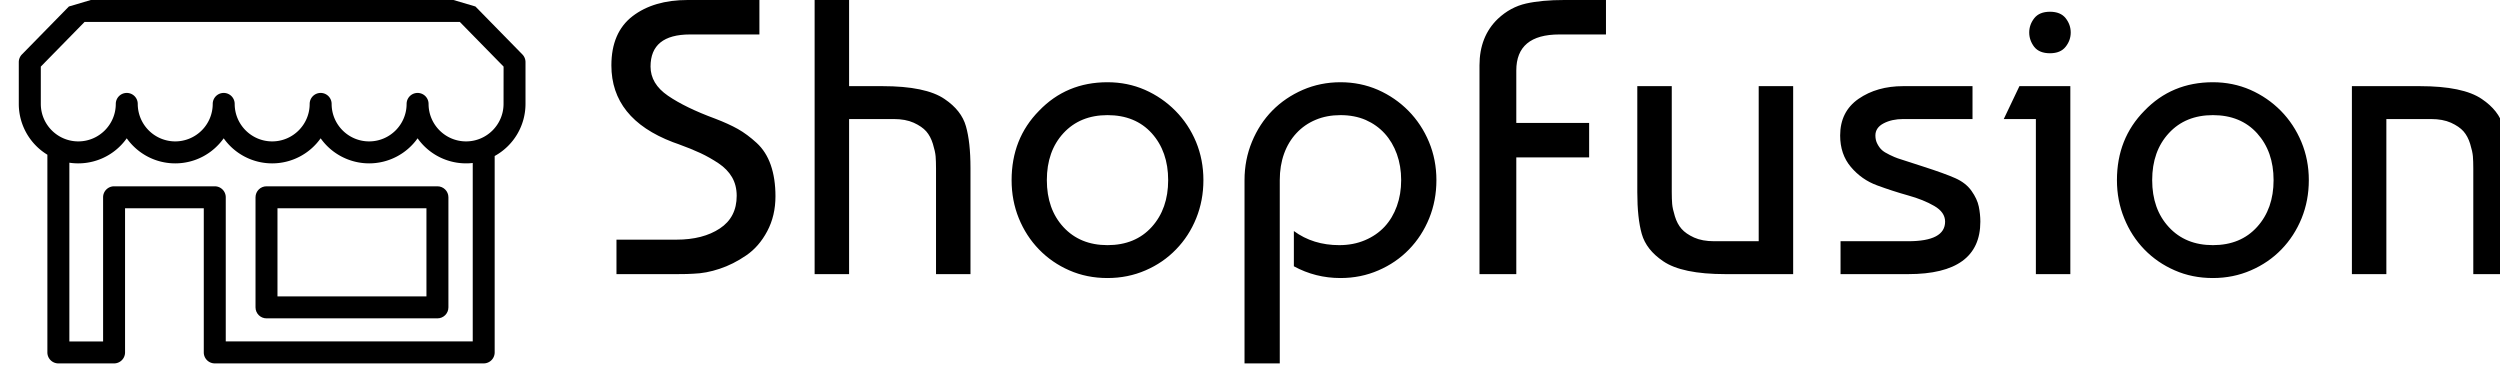 <svg xmlns="http://www.w3.org/2000/svg" version="1.1" xmlns:xlink="http://www.w3.org/1999/xlink" xmlns:svgjs="http://svgjs.dev/svgjs" width="2000" height="292" viewBox="0 0 2000 292"><g transform="matrix(1,0,0,1,10.559,-0.637)"><svg viewBox="0 0 396 58" data-background-color="#ffffff" preserveAspectRatio="xMidYMid meet" height="292" width="2000" xmlns="http://www.w3.org/2000/svg" xmlns:xlink="http://www.w3.org/1999/xlink"><g id="tight-bounds" transform="matrix(1,0,0,1,0.258,0.126)"><svg viewBox="0 0 395.52 57.747" height="57.747" width="395.52"><g><svg viewBox="0 0 514.204 75.075" height="57.747" width="395.52"><g><svg viewBox="0 0 514.204 75.075" height="75.075" width="514.204"><g id="textblocktransform"><svg viewBox="0 0 514.204 75.075" height="75.075" width="514.204" id="textblock"><g><svg viewBox="0 0 514.204 75.075" height="75.075" width="514.204"><g><svg><g></g><g></g></svg></g><g><svg><g></g><g><svg></svg></g></svg></g><g id="text-0"><svg viewBox="0 0 514.204 75.075" height="75.075" width="514.204"><g><svg xmlns="http://www.w3.org/2000/svg" xmlns:xlink="http://www.w3.org/1999/xlink" version="1.1" x="0" y="0" viewBox="17.157 24.612 69.176 49.612" style="enable-background:new 0 0 100 100;" xml:space="preserve" height="75.075" width="104.68" class="icon-dxe-0" data-fill-palette-color="accent" id="dxe-0"><g fill="#c56e33" data-fill-palette-color="accent"><path d="M74.31 50.046H50.974C50.146 50.046 49.475 50.717 49.475 51.545V66.575C49.475 67.403 50.146 68.074 50.974 68.074H74.31C75.138 68.074 75.809 67.403 75.809 66.575V51.545C75.809 50.717 75.138 50.046 74.31 50.046M72.811 65.077H52.473V53.045H72.81z" fill="#000000" data-fill-palette-color="accent"></path><path d="M76.496 24.612H26.997L23.998 25.499 17.586 32.044C17.311 32.324 17.157 32.701 17.157 33.094V38.8A8.12 8.12 0 0 0 21.06 45.735V72.725C21.06 73.553 21.731 74.224 22.559 74.224H30.121L30.143 74.222 30.165 74.224C30.993 74.224 31.664 73.553 31.664 72.725V53.045H42.412V72.724C42.412 73.552 43.083 74.223 43.911 74.223H80.625C81.453 74.223 82.124 73.552 82.124 72.724V45.91A8.12 8.12 0 0 0 86.333 38.799V33.093A1.5 1.5 0 0 0 85.906 32.043L79.494 25.498zM79.128 71.224H45.412V51.546C45.412 50.718 44.741 50.047 43.913 50.047H30.166C29.338 50.047 28.667 50.718 28.667 51.546V71.225H24.061V46.825A8.11 8.11 0 0 0 31.894 43.494C33.367 45.564 35.784 46.916 38.512 46.916S43.657 45.564 45.13 43.494A8.11 8.11 0 0 0 58.366 43.494 8.12 8.12 0 0 0 64.984 46.916 8.11 8.11 0 0 0 71.602 43.494 8.11 8.11 0 0 0 79.13 46.864V71.225zM83.336 38.798C83.336 41.62 81.04 43.916 78.218 43.916S73.1 41.62 73.1 38.798A1.499 1.499 0 1 0 70.102 38.798C70.102 41.62 67.806 43.916 64.984 43.916S59.866 41.62 59.866 38.798A1.499 1.499 0 1 0 56.868 38.798C56.868 41.62 54.572 43.916 51.749 43.916S46.631 41.62 46.631 38.798A1.499 1.499 0 1 0 43.633 38.798 5.124 5.124 0 0 1 38.515 43.916 5.124 5.124 0 0 1 33.397 38.798 1.499 1.499 0 1 0 30.399 38.798C30.399 41.62 28.103 43.916 25.281 43.916S20.163 41.62 20.163 38.798V33.704L26.134 27.61H77.37L83.341 33.704z" fill="#000000" data-fill-palette-color="accent"></path></g></svg></g><g transform="matrix(1,0,0,1,122.405,0)"><svg width="391.799" viewBox="2.25 -35 242.13 46.4" height="75.075" data-palette-color="#c56e33"><path d="M12-35L21.15-35 21.15-30.6 12.3-30.6Q7.25-30.6 7.25-26.5L7.25-26.5Q7.25-24.3 9.47-22.78 11.7-21.25 15.5-19.85L15.5-19.85Q17.2-19.2 18.4-18.53 19.6-17.85 20.8-16.75 22-15.65 22.6-13.93 23.2-12.2 23.2-9.95L23.2-9.95Q23.2-7.45 22.15-5.48 21.1-3.5 19.45-2.38 17.8-1.25 16.07-0.68 14.35-0.1 12.7-0.05L12.7-0.05Q12 0 10.7 0L10.7 0 2.9 0 2.9-4.4 10.55-4.4Q13.95-4.4 16.1-5.83 18.25-7.25 18.25-10L18.25-10Q18.25-11.35 17.65-12.38 17.05-13.4 15.93-14.15 14.8-14.9 13.63-15.45 12.45-16 10.8-16.6L10.8-16.6Q10.35-16.75 10.1-16.85L10.1-16.85Q2.25-19.85 2.25-26.65L2.25-26.65Q2.25-30.85 4.95-32.93 7.65-35 12-35L12-35ZM28.2-35L32.6-35 32.6-24 36.85-24Q42.4-24 44.8-22.35L44.8-22.35Q46.95-20.9 47.52-18.88 48.1-16.85 48.1-13.55L48.1-13.55 48.1 0 43.7 0 43.7-13.5Q43.7-14.4 43.65-15.03 43.6-15.65 43.3-16.63 43-17.6 42.45-18.23 41.9-18.85 40.85-19.33 39.8-19.8 38.3-19.8L38.3-19.8 32.6-19.8 32.6 0 28.2 0 28.2-35ZM56.85-20.85L56.85-20.85Q60.35-24.5 65.59-24.5L65.59-24.5Q68.15-24.5 70.37-23.53 72.59-22.55 74.27-20.85 75.95-19.15 76.9-16.88 77.84-14.6 77.84-12L77.84-12Q77.84-9.4 76.92-7.13 76-4.85 74.34-3.15 72.7-1.45 70.45-0.48 68.2 0.5 65.59 0.5L65.59 0.5Q62.95 0.5 60.72-0.48 58.5-1.45 56.85-3.15 55.2-4.85 54.27-7.13 53.35-9.4 53.35-12L53.35-12Q53.35-17.3 56.85-20.85ZM65.59-20.3L65.59-20.3Q62.1-20.3 59.97-18 57.85-15.7 57.85-12 57.85-8.3 59.97-6 62.1-3.7 65.59-3.7L65.59-3.7Q69.15-3.7 71.25-6.03 73.34-8.35 73.34-12 73.34-15.65 71.25-17.98 69.15-20.3 65.59-20.3ZM87.59 11.4L83.09 11.4 83.09-12Q83.09-14.6 84.04-16.9 84.99-19.2 86.64-20.88 88.29-22.55 90.54-23.53 92.79-24.5 95.34-24.5L95.34-24.5Q97.89-24.5 100.12-23.53 102.34-22.55 104.02-20.85 105.69-19.15 106.64-16.88 107.59-14.6 107.59-12L107.59-12Q107.59-9.4 106.67-7.13 105.74-4.85 104.09-3.15 102.44-1.45 100.19-0.48 97.94 0.5 95.34 0.5L95.34 0.5Q92.14 0.5 89.39-1L89.39-1 89.39-5.5Q91.84-3.7 95.19-3.7L95.19-3.7Q96.99-3.7 98.47-4.33 99.94-4.95 100.97-6.05 101.99-7.15 102.54-8.68 103.09-10.2 103.09-12L103.09-12Q103.09-13.8 102.54-15.33 101.99-16.85 100.99-17.95 99.99-19.05 98.57-19.68 97.14-20.3 95.34-20.3L95.34-20.3Q93.59-20.3 92.17-19.7 90.74-19.1 89.72-18 88.69-16.9 88.14-15.38 87.59-13.85 87.59-12L87.59-12 87.59 11.4ZM117.79-26L117.79-26 117.79-19.3 127.09-19.3 127.09-14.9 117.79-14.9 117.79 0 113.09 0 113.09-26.65Q113.09-30.35 115.44-32.6L115.44-32.6Q117.04-34.1 119.04-34.55 121.04-35 123.94-35L123.94-35 129.24-35 129.24-30.6 123.29-30.6Q117.79-30.6 117.79-26ZM153.14-24L153.14 0 144.49 0Q138.94 0 136.54-1.65L136.54-1.65Q134.39-3.1 133.81-5.13 133.24-7.15 133.24-10.45L133.24-10.45 133.24-24 137.64-24 137.64-10.5Q137.64-9.6 137.69-8.97 137.74-8.35 138.04-7.38 138.34-6.4 138.89-5.78 139.44-5.15 140.49-4.67 141.54-4.2 143.04-4.2L143.04-4.2 148.74-4.2 148.74-24 153.14-24ZM167.19-24L176.04-24 176.04-19.8 167.19-19.8Q165.74-19.8 164.69-19.25 163.64-18.7 163.64-17.7L163.64-17.7Q163.64-17.1 163.89-16.63 164.14-16.15 164.46-15.85 164.79-15.55 165.46-15.23 166.14-14.9 166.51-14.78 166.89-14.65 169.69-13.75 172.49-12.85 173.84-12.25 175.19-11.65 175.91-10.63 176.64-9.6 176.84-8.63 177.04-7.65 177.04-6.7L177.04-6.7Q177.04 0 167.84 0L167.84 0 159.19 0 159.19-4.2 167.84-4.2Q172.54-4.2 172.54-6.7L172.54-6.7Q172.54-7.9 171.16-8.7 169.79-9.5 167.81-10.05 165.84-10.6 163.86-11.33 161.89-12.05 160.51-13.68 159.14-15.3 159.14-17.7L159.14-17.7Q159.14-20.75 161.49-22.38 163.84-24 167.19-24L167.19-24ZM188.53-24L188.53 0 184.13 0 184.13-19.8 180.03-19.8 182.03-24 188.53-24ZM183.93-29L183.93-29Q183.28-29.85 183.28-30.85 183.28-31.85 183.93-32.68 184.58-33.5 185.93-33.5 187.28-33.5 187.93-32.68 188.58-31.85 188.58-30.85 188.58-29.85 187.93-29.03 187.28-28.2 185.93-28.2 184.58-28.2 183.93-29ZM197.98-20.85L197.98-20.85Q201.48-24.5 206.73-24.5L206.73-24.5Q209.28-24.5 211.51-23.53 213.73-22.55 215.41-20.85 217.08-19.15 218.03-16.88 218.98-14.6 218.98-12L218.98-12Q218.98-9.4 218.06-7.13 217.13-4.85 215.48-3.15 213.83-1.45 211.58-0.48 209.33 0.5 206.73 0.5L206.73 0.5Q204.08 0.5 201.86-0.48 199.63-1.45 197.98-3.15 196.33-4.85 195.41-7.13 194.48-9.4 194.48-12L194.48-12Q194.48-17.3 197.98-20.85ZM206.73-20.3L206.73-20.3Q203.23-20.3 201.11-18 198.98-15.7 198.98-12 198.98-8.3 201.11-6 203.23-3.7 206.73-3.7L206.73-3.7Q210.28-3.7 212.38-6.03 214.48-8.35 214.48-12 214.48-15.65 212.38-17.98 210.28-20.3 206.73-20.3ZM224.48 0L224.48-24 233.13-24Q238.68-24 241.08-22.35L241.08-22.35Q243.23-20.9 243.8-18.88 244.38-16.85 244.38-13.55L244.38-13.55 244.38 0 239.98 0 239.98-13.5Q239.98-14.4 239.93-15.03 239.88-15.65 239.58-16.63 239.28-17.6 238.73-18.23 238.18-18.85 237.13-19.33 236.08-19.8 234.58-19.8L234.58-19.8 228.88-19.8 228.88 0 224.48 0Z" opacity="1" transform="matrix(1,0,0,1,0,0)" fill="#000000" class="wordmark-text-0" data-fill-palette-color="primary"></path></svg></g></svg></g></svg></g></svg></g></svg></g></svg></g><defs></defs></svg><rect width="395.52" height="57.747" fill="none" stroke="none" visibility="hidden"></rect></g></svg></g></svg>